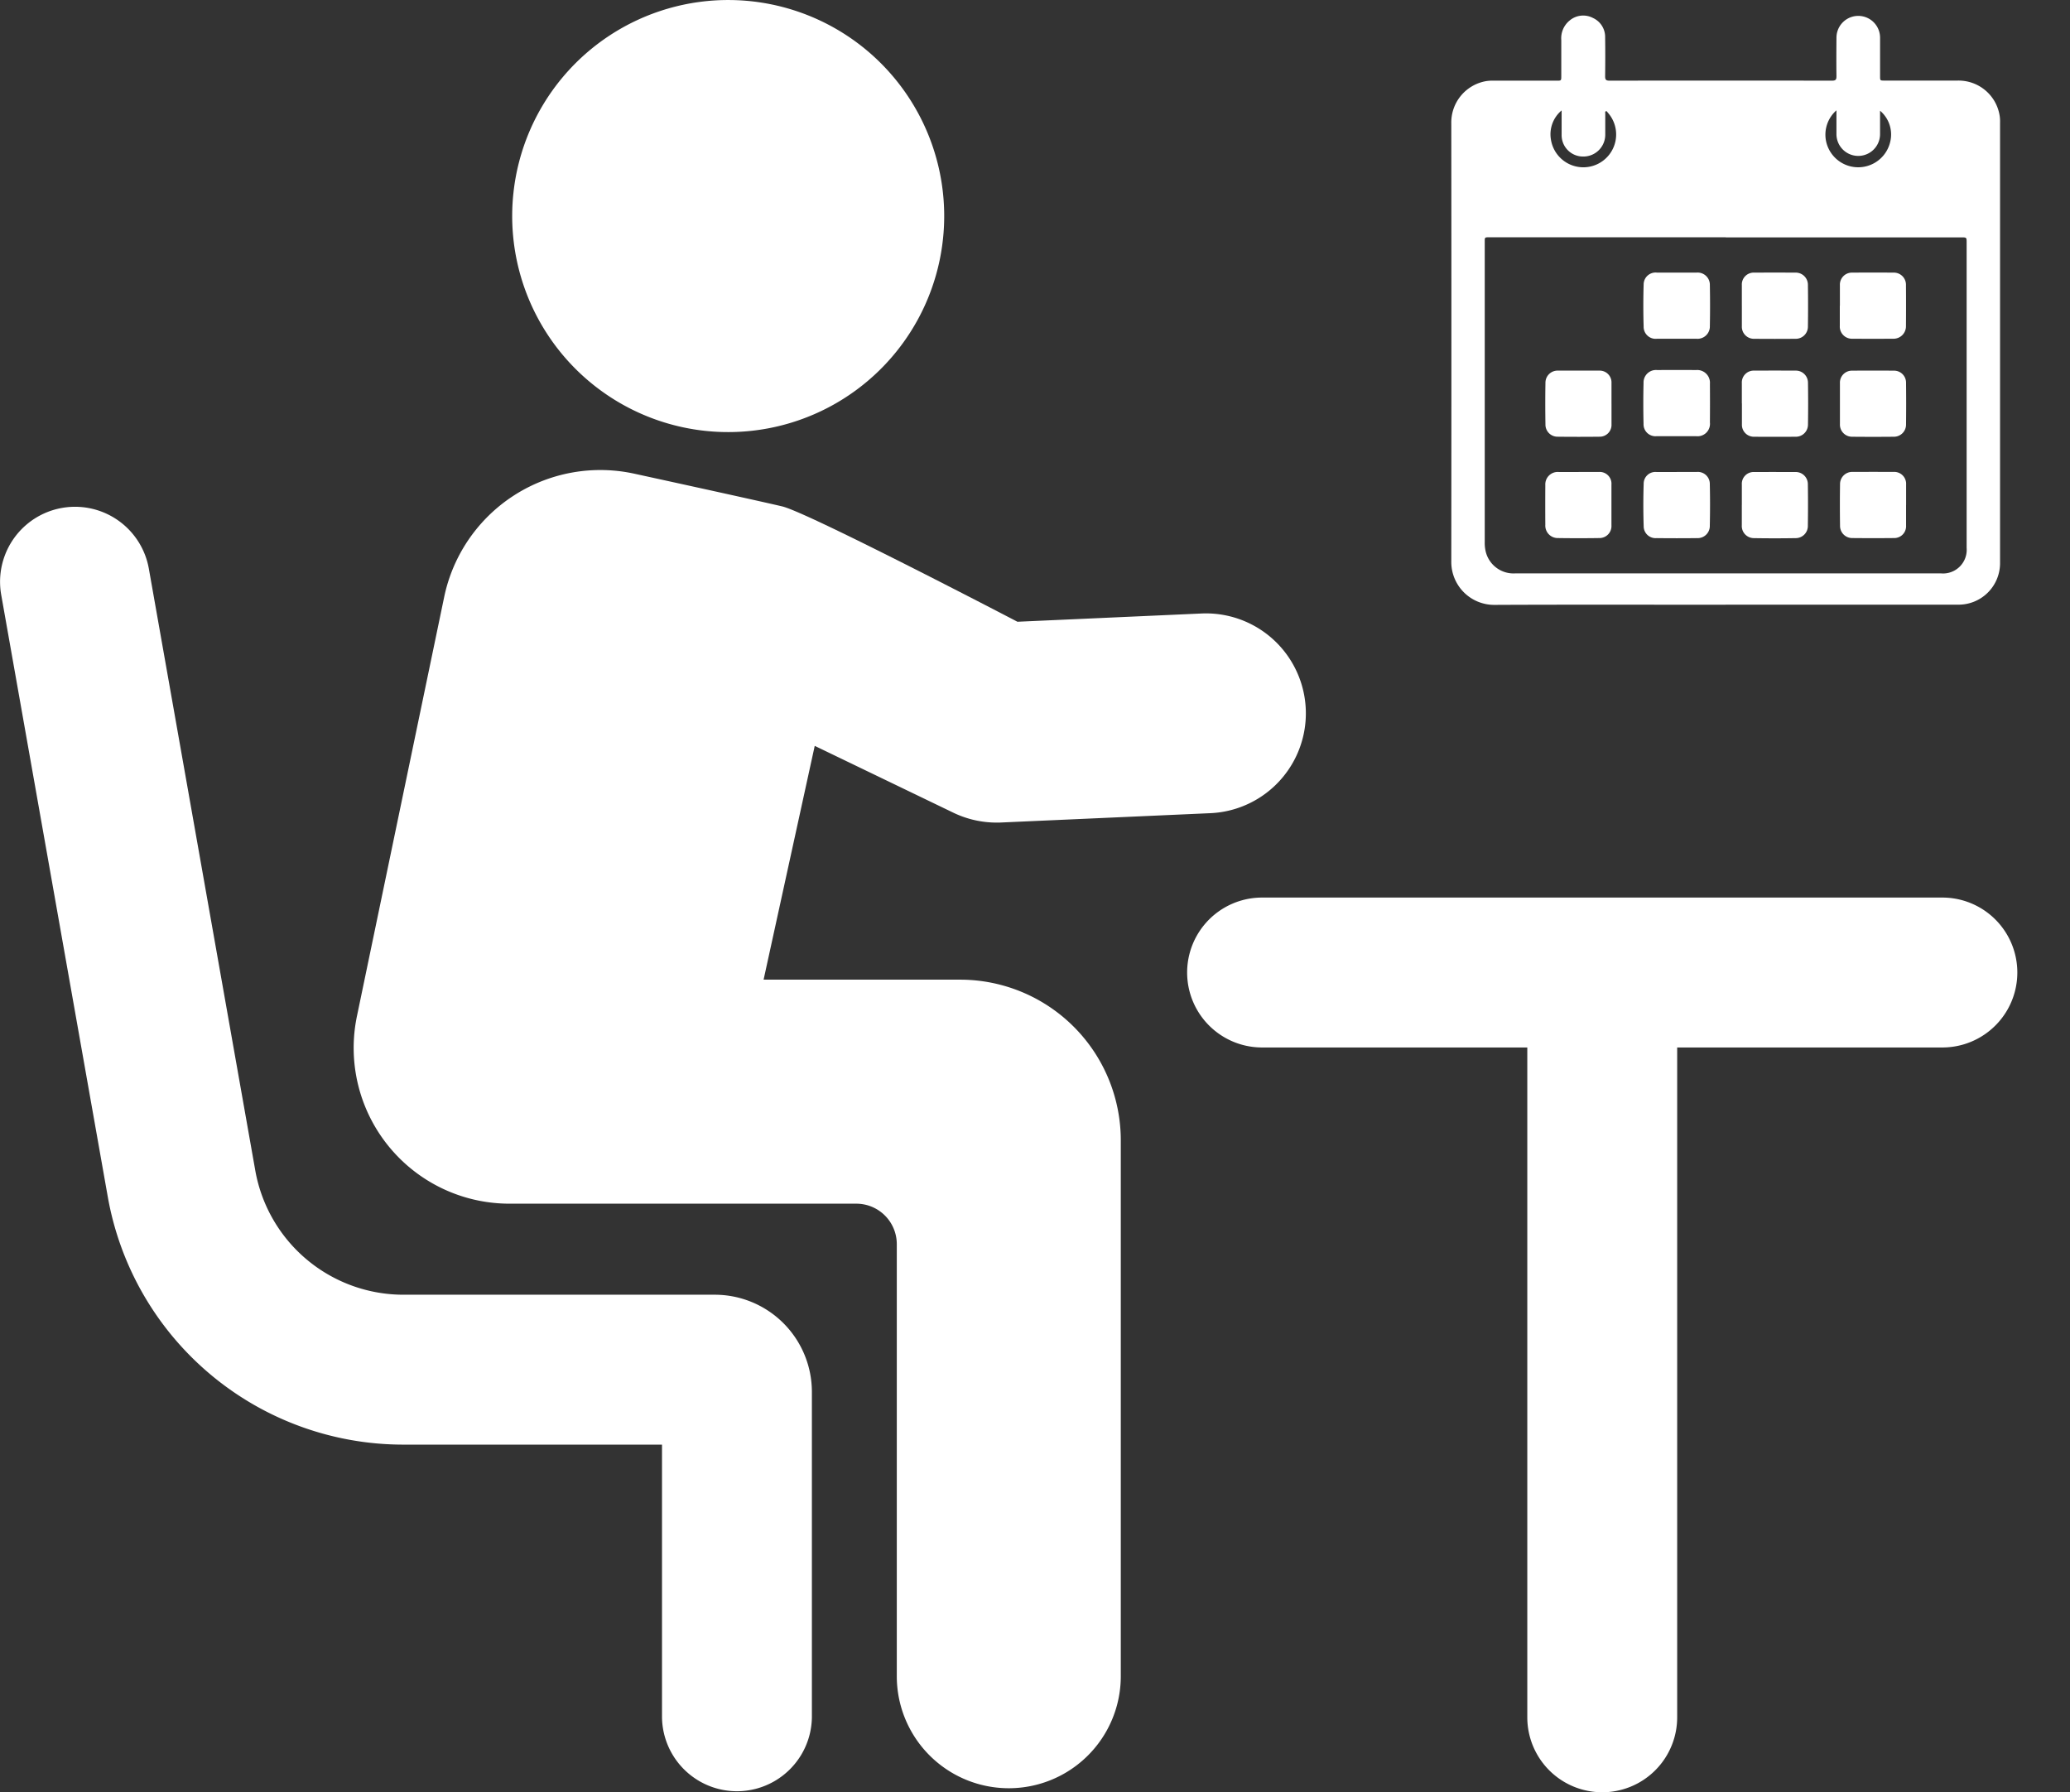 <svg xmlns="http://www.w3.org/2000/svg" xmlns:xlink="http://www.w3.org/1999/xlink" width="133.205" height="115.321" viewBox="0 0 133.205 115.321">
  <rect x="0" y="0" width="133.205" height="115.321" fill="#333333" stroke="none"/>
  <defs>
    <clipPath id="clip-path">
      <rect id="Rectangle_55" data-name="Rectangle 55" width="133.205" height="115.321" fill="#fff"/>
    </clipPath>
    <clipPath id="clip-path-2">
      <rect id="Rectangle_77" data-name="Rectangle 77" width="35.309" height="37.92" transform="translate(0 0)" fill="none"/>
    </clipPath>
  </defs>
  <g id="Group_249" data-name="Group 249" transform="translate(-788.609 -2798.05)">
    <g id="Group_177" data-name="Group 177" transform="translate(788.609 2798.05)" clip-path="url(#clip-path)">
      <path id="Path_4137" data-name="Path 4137" d="M228.687,27.72A13.9,13.9,0,1,0,216.373,12.4,13.9,13.9,0,0,0,228.687,27.72" transform="translate(-183.332 0)" fill="#fff"/>
      <path id="Path_4138" data-name="Path 4138" d="M46,264.584H25.973a9.684,9.684,0,0,1-9.548-8.006L9.575,217.85a4.824,4.824,0,0,0-9.5,1.683l6.857,38.728a19.312,19.312,0,0,0,19.042,15.968H42.6v17.548a4.823,4.823,0,0,0,9.645,0V270.829A6.253,6.253,0,0,0,46,264.584" transform="translate(0 -181.278)" fill="#fff"/>
      <path id="Path_4139" data-name="Path 4139" d="M188.375,231.248H175.729l3.29-15.042,8.92,4.3a6.419,6.419,0,0,0,2.791.637c.1,0,.191,0,.286-.006l13.463-.6a6.43,6.43,0,0,0-.572-12.848l-11.843.531s-13.475-7.031-15.139-7.422c-1.871-.44-9.519-2.105-9.519-2.105a10.264,10.264,0,0,0-12.232,7.936L149.56,233.6a10.022,10.022,0,0,0,9.814,12.063h22.32a2.606,2.606,0,0,1,2.606,2.605v27.8a7.207,7.207,0,1,0,14.414,0V241.59a10.339,10.339,0,0,0-10.339-10.341" transform="translate(-126.591 -168.215)" fill="#fff"/>
      <path id="Path_4143" data-name="Path 4143" d="M549.625,379.005H505.709a4.823,4.823,0,0,0,0,9.645h17.136v43.1a4.822,4.822,0,1,0,9.645,0v-43.1h17.135a4.823,4.823,0,0,0,0-9.645" transform="translate(-424.563 -321.253)" fill="#fff"/>
    </g>
    <g id="Group_241" data-name="Group 241" transform="translate(882 2799.055)">
      <g id="Group_240" data-name="Group 240" transform="translate(0 -0.005)" clip-path="url(#clip-path-2)">
        <path id="Path_4585" data-name="Path 4585" d="M17.65,37.906c-4.968,0-9.936-.014-14.9.009A2.762,2.762,0,0,1,0,35.156Q.014,21.046,0,6.937A2.7,2.7,0,0,1,2.239,4.215a2.686,2.686,0,0,1,.527-.029q2.006,0,4.012,0c.294,0,.3,0,.3-.293,0-.772,0-1.543,0-2.315A1.474,1.474,0,0,1,7.62.311,1.35,1.35,0,0,1,9.113.149,1.339,1.339,0,0,1,9.9,1.4c.013.838.01,1.676,0,2.513,0,.215.067.272.277.272q7.165-.008,14.33,0c.231,0,.282-.075.279-.291-.011-.823-.006-1.646,0-2.469a1.4,1.4,0,1,1,2.806-.009c0,.823,0,1.646,0,2.469,0,.294,0,.295.287.295q2.348,0,4.7,0a2.676,2.676,0,0,1,2.709,2.266,2.411,2.411,0,0,1,.025.417q0,14.176,0,28.352a2.67,2.67,0,0,1-2.689,2.686q-7.485,0-14.969,0m.014-23.639H2.452c-.3,0-.3,0-.3.283q0,9.678,0,19.356a2.362,2.362,0,0,0,.075.632A1.84,1.84,0,0,0,4.1,35.889H31.523a1.522,1.522,0,0,0,1.64-1.638q0-9.821,0-19.642c0-.341,0-.341-.353-.341H17.664m7.12-8.173a2.078,2.078,0,0,0-.56,2.338,2.114,2.114,0,0,0,4.02-.308,2,2,0,0,0-.653-2.006c0,.51,0,1.008,0,1.505a1.4,1.4,0,1,1-2.806,0c0-.5,0-1,0-1.532M7.1,6.1A2,2,0,0,0,6.416,8a2.111,2.111,0,1,0,3.656-1.758c-.036-.04-.063-.119-.134-.084-.051.025-.03.093-.03.142,0,.448,0,.9,0,1.344A1.407,1.407,0,0,1,8.477,9.067,1.377,1.377,0,0,1,7.1,7.652c0-.506,0-1.012,0-1.552" transform="translate(0 0.005)" fill="#fff"/>
        <path id="Path_4586" data-name="Path 4586" d="M1035.743,1383.354c.426,0,.852,0,1.279,0a.787.787,0,0,1,.854.811q.025,1.311,0,2.623a.794.794,0,0,1-.869.822q-1.267,0-2.535,0a.771.771,0,0,1-.857-.782q-.041-1.354,0-2.711a.769.769,0,0,1,.851-.764c.426,0,.852,0,1.279,0" transform="translate(-1021.237 -1366.814)" fill="#fff"/>
        <path id="Path_4587" data-name="Path 4587" d="M1035.819,2456.329c.426,0,.852,0,1.278,0a.77.77,0,0,1,.848.789c.021.888.019,1.778,0,2.667a.782.782,0,0,1-.827.8c-.867.011-1.734.01-2.6,0a.765.765,0,0,1-.829-.766q-.044-1.365,0-2.732a.752.752,0,0,1,.831-.755c.433,0,.867,0,1.3,0" transform="translate(-1021.309 -2426.961)" fill="#fff"/>
        <path id="Path_4588" data-name="Path 4588" d="M1035.672,1911.891c-.426,0-.852,0-1.278,0a.767.767,0,0,1-.844-.79q-.032-1.321,0-2.644a.8.8,0,0,1,.875-.821q1.256-.008,2.512,0a.82.82,0,0,1,.884.883q.009,1.245,0,2.49a.8.8,0,0,1-.892.882c-.419,0-.837,0-1.256,0" transform="translate(-1021.178 -1884.826)" fill="#fff"/>
        <path id="Path_4589" data-name="Path 4589" d="M2091.4,1912.733c0-.441,0-.882,0-1.322a.77.77,0,0,1,.787-.8q1.344-.011,2.689,0a.767.767,0,0,1,.778.769q.016,1.355,0,2.711a.778.778,0,0,1-.779.771q-1.344.013-2.688,0a.779.779,0,0,1-.787-.806c0-.015,0-.029,0-.044v-1.278" transform="translate(-2066.391 -1887.761)" fill="#fff"/>
        <path id="Path_4590" data-name="Path 4590" d="M2095.6,2458.422c0,.441,0,.882,0,1.322a.761.761,0,0,1-.783.8q-1.333.013-2.666,0a.782.782,0,0,1-.8-.8q-.019-1.333,0-2.666a.784.784,0,0,1,.829-.79q1.311-.005,2.622,0a.763.763,0,0,1,.8.806c0,.441,0,.881,0,1.322" transform="translate(-2066.335 -2426.924)" fill="#fff"/>
        <path id="Path_4591" data-name="Path 4591" d="M510.053,1912.817c0,.441,0,.881,0,1.322a.758.758,0,0,1-.772.791q-1.344.015-2.688,0a.777.777,0,0,1-.791-.785c-.014-.9-.015-1.792,0-2.688a.779.779,0,0,1,.817-.779q1.322-.006,2.644,0a.76.76,0,0,1,.789.795c0,.448,0,.9,0,1.344" transform="translate(-499.743 -1887.831)" fill="#fff"/>
        <path id="Path_4592" data-name="Path 4592" d="M1563.744,1385.395c0-.441,0-.881,0-1.322a.764.764,0,0,1,.806-.8q1.311-.006,2.622,0a.785.785,0,0,1,.824.8q.019,1.333,0,2.666a.782.782,0,0,1-.807.792q-1.322.012-2.644,0a.775.775,0,0,1-.8-.81c0-.015,0-.029,0-.044q0-.639,0-1.278" transform="translate(-1545.047 -1366.732)" fill="#fff"/>
        <path id="Path_4593" data-name="Path 4593" d="M2091.4,1385.356c0-.441,0-.881,0-1.322a.773.773,0,0,1,.8-.807q1.322-.008,2.644,0a.779.779,0,0,1,.807.81q.01,1.311,0,2.622a.8.8,0,0,1-.822.822q-1.311.008-2.622,0a.782.782,0,0,1-.813-.825c0-.22,0-.441,0-.661s0-.426,0-.639" transform="translate(-2066.393 -1366.686)" fill="#fff"/>
        <path id="Path_4594" data-name="Path 4594" d="M1563.744,1912.785c0-.433,0-.867,0-1.3a.764.764,0,0,1,.8-.81q1.322-.007,2.644,0a.78.78,0,0,1,.812.785q.021,1.344,0,2.688a.781.781,0,0,1-.818.781q-1.322.01-2.644,0a.768.768,0,0,1-.789-.8c0-.448,0-.9,0-1.344" transform="translate(-1545.047 -1887.828)" fill="#fff"/>
        <path id="Path_4595" data-name="Path 4595" d="M508.1,2456.32c.433,0,.867,0,1.3,0a.755.755,0,0,1,.815.809q0,1.311,0,2.622a.772.772,0,0,1-.792.821q-1.321.021-2.643,0a.8.8,0,0,1-.82-.851q-.009-1.278,0-2.555a.8.8,0,0,1,.863-.845c.426,0,.852,0,1.278,0" transform="translate(-499.909 -2426.952)" fill="#fff"/>
        <path id="Path_4596" data-name="Path 4596" d="M1563.742,2458.4c0-.441,0-.881,0-1.322a.757.757,0,0,1,.8-.8q1.31-.006,2.621,0a.78.78,0,0,1,.827.788c.014.888.012,1.777,0,2.665a.782.782,0,0,1-.8.8q-1.332.023-2.665,0a.779.779,0,0,1-.785-.829c0-.433,0-.866,0-1.3" transform="translate(-1545.045 -2426.906)" fill="#fff"/>
      </g>
    </g>
  </g>
</svg>
